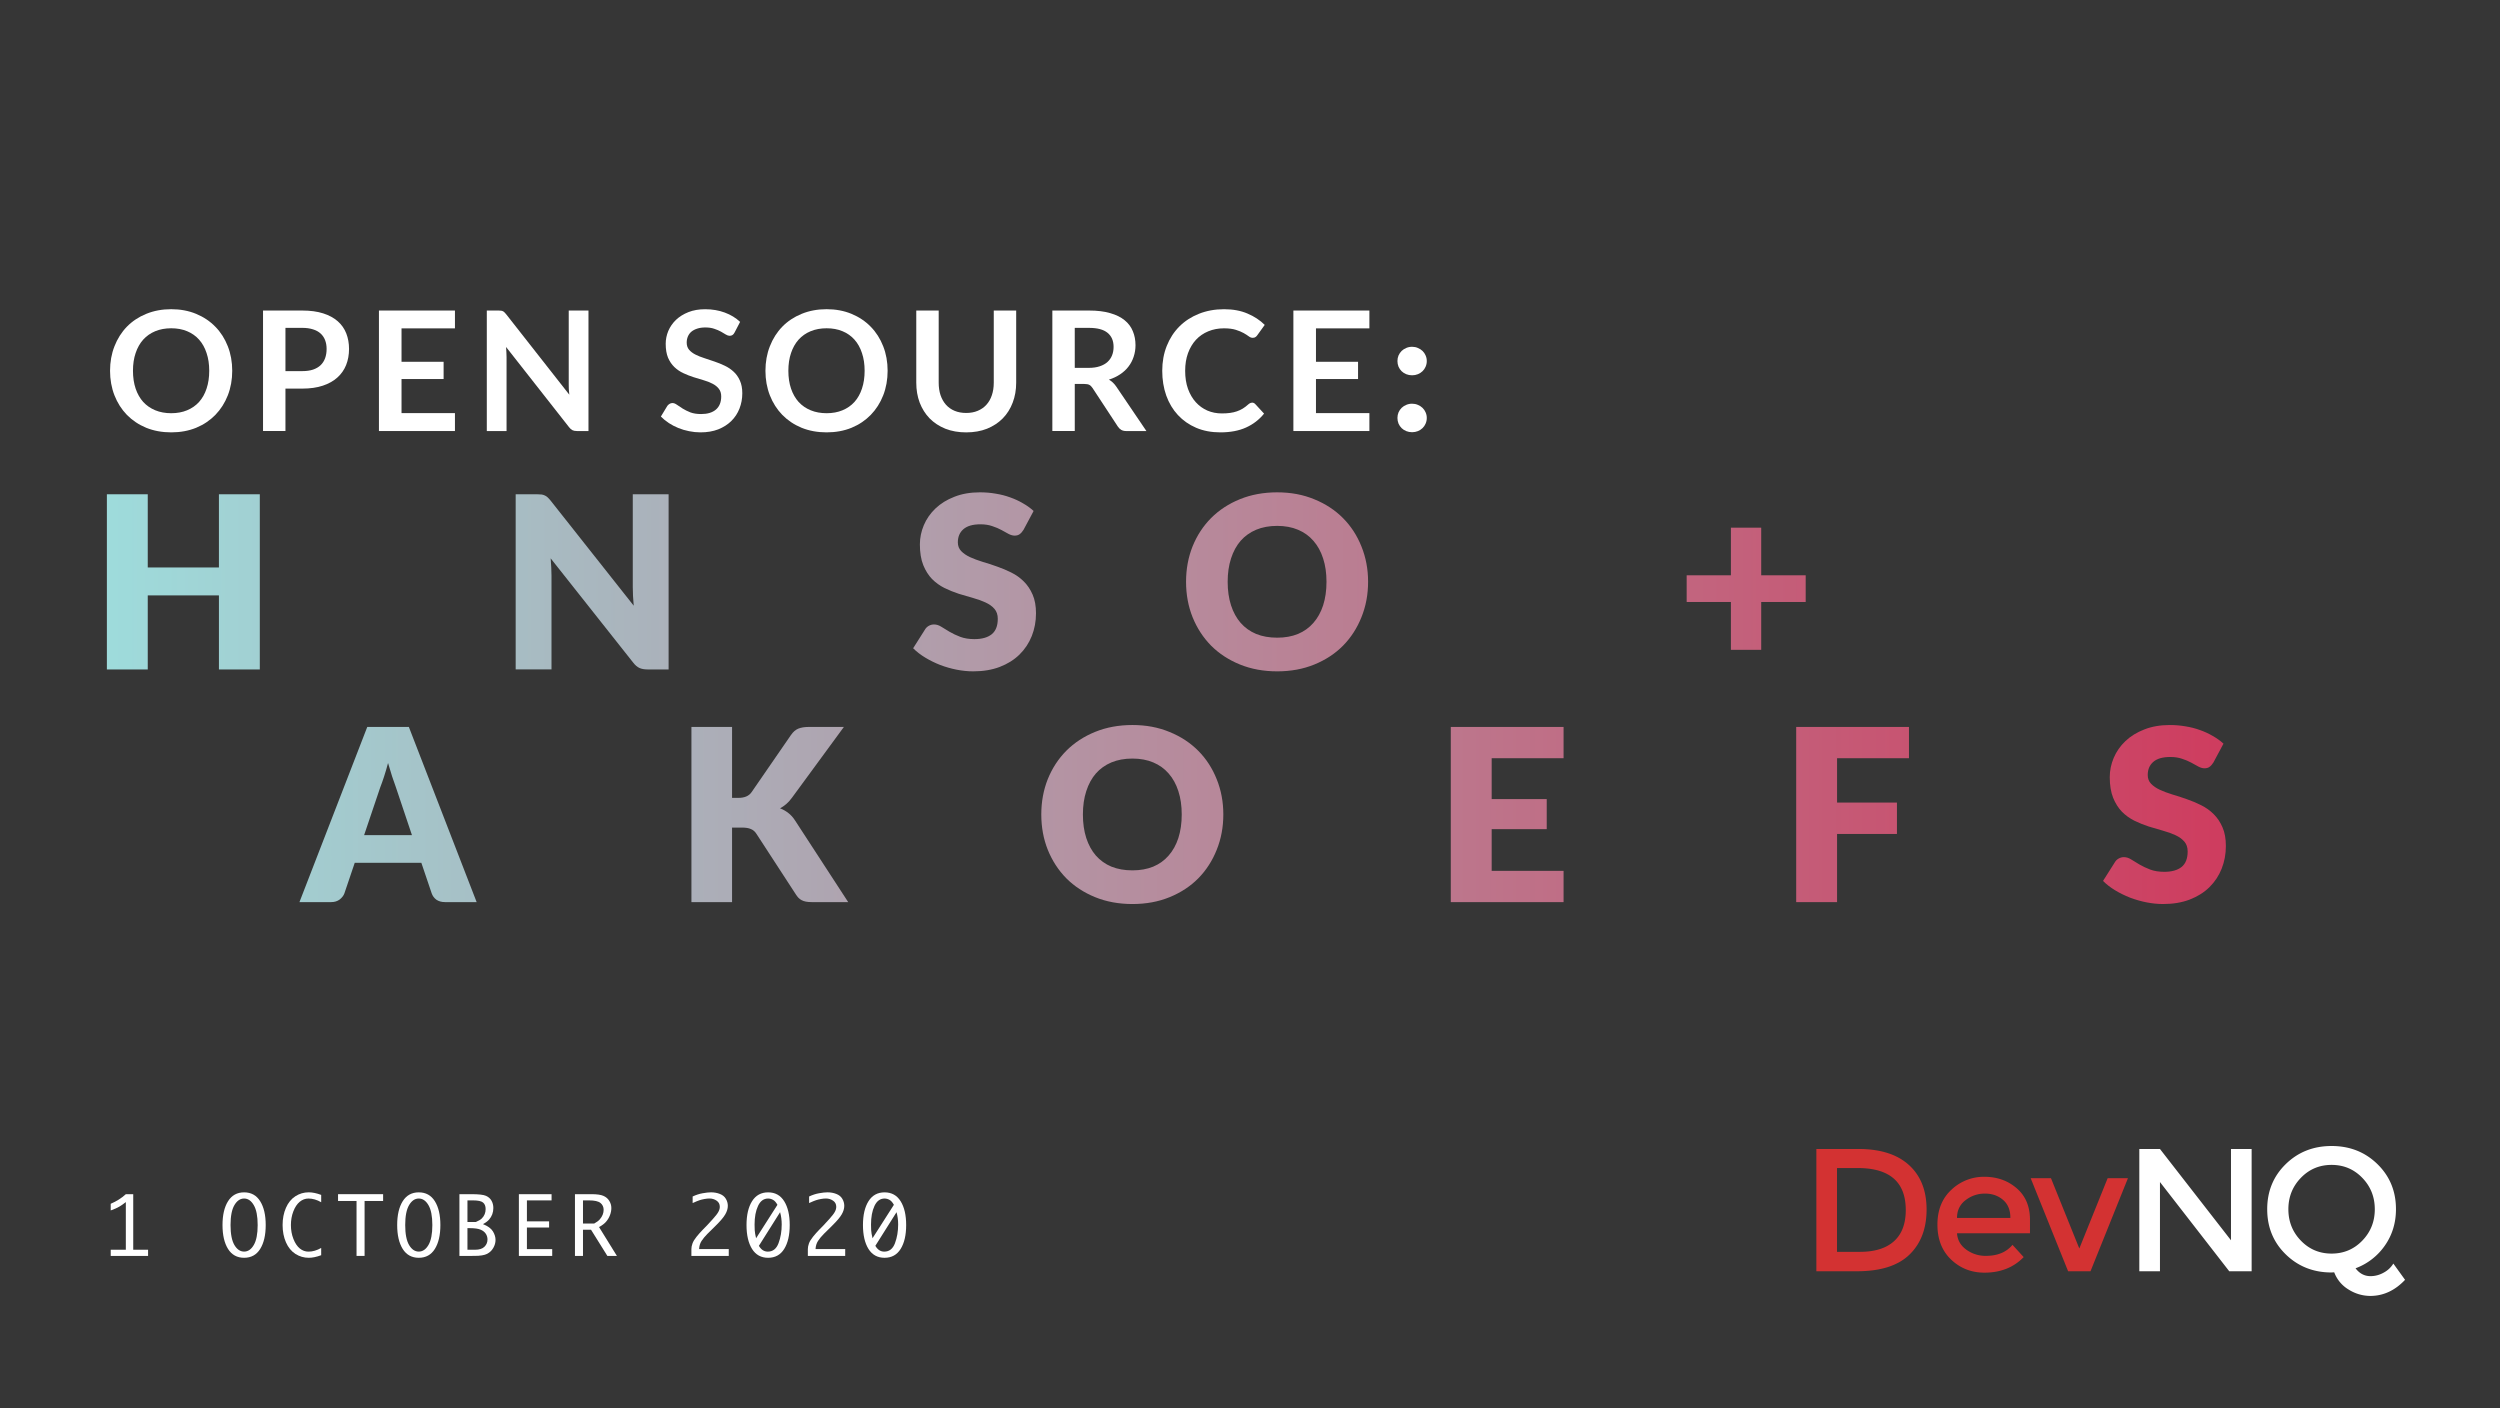<?xml version="1.0" encoding="UTF-8" standalone="no"?>
<svg
   xmlns:dc="http://purl.org/dc/elements/1.1/"
   xmlns:cc="http://creativecommons.org/ns#"
   xmlns:rdf="http://www.w3.org/1999/02/22-rdf-syntax-ns#"
   xmlns:svg="http://www.w3.org/2000/svg"
   xmlns="http://www.w3.org/2000/svg"
   xmlns:xlink="http://www.w3.org/1999/xlink"
   xmlns:sodipodi="http://sodipodi.sourceforge.net/DTD/sodipodi-0.dtd"
   xmlns:inkscape="http://www.inkscape.org/namespaces/inkscape"
   sodipodi:docname="event.svg"
   inkscape:version="1.0 (4035a4f, 2020-05-01)"
   id="svg8"
   version="1.1"
   viewBox="0 0 211.667 119.239"
   height="119.239mm"
   width="211.667mm">
  <defs
     id="defs2">
    <linearGradient
       id="linearGradient1111"
       inkscape:collect="always">
      <stop
         id="stop1107"
         offset="0"
         style="stop-color:#9edbdb;stop-opacity:1" />
      <stop
         id="stop1109"
         offset="1"
         style="stop-color:#d23055;stop-opacity:1" />
    </linearGradient>
    <style
       id="style957">
      .cls-1 {
        fill: #fff;
      }

      .cls-1, .cls-2 {
        fill-rule: evenodd;
      }

      .cls-2 {
        fill: #d33232;
        filter: url(#filter);
      }
    </style>
    <filter
       id="filter"
       x="17.031"
       y="26.906"
       width="439.657"
       height="174.532"
       filterUnits="userSpaceOnUse">
      <feFlood
         result="flood"
         flood-color="#d33232"
         id="feFlood959" />
      <feComposite
         result="composite"
         operator="in"
         in2="SourceGraphic"
         id="feComposite961" />
      <feBlend
         result="blend"
         in2="SourceGraphic"
         id="feBlend963"
         mode="normal" />
    </filter>
    <linearGradient
       gradientTransform="translate(0,-9.525)"
       gradientUnits="userSpaceOnUse"
       y2="-20.634"
       x2="191.859"
       y1="-20.634"
       x1="-0.876"
       id="linearGradient1113"
       xlink:href="#linearGradient1111"
       inkscape:collect="always" />
  </defs>
  <sodipodi:namedview
     inkscape:window-maximized="0"
     inkscape:window-y="93"
     inkscape:window-x="567"
     inkscape:window-height="1192"
     inkscape:window-width="1311"
     showgrid="false"
     inkscape:document-rotation="0"
     inkscape:current-layer="text1097"
     inkscape:document-units="mm"
     inkscape:cy="429.37665"
     inkscape:cx="400.51257"
     inkscape:zoom="0.77486988"
     inkscape:pageshadow="2"
     inkscape:pageopacity="0.0"
     borderopacity="1.0"
     bordercolor="#666666"
     pagecolor="#ffffff"
     id="base"
     fit-margin-top="0"
     fit-margin-left="0"
     fit-margin-right="0"
     fit-margin-bottom="0" />
  <g
     id="layer1"
     inkscape:groupmode="layer"
     inkscape:label="Layer 1"
     transform="translate(10.342,79.478)">
    <rect
       y="-79.478"
       x="-10.342"
       height="119.239"
       width="211.667"
       id="rect1007"
       style="fill:#363636;fill-opacity:1;stroke-width:0.185;stroke-linecap:round;stroke-linejoin:round;paint-order:markers fill stroke" />
    <g
       style="font-style:normal;font-weight:normal;font-size:6.897px;line-height:1.25;font-family:sans-serif;letter-spacing:0.794px;fill:#ffffff;fill-opacity:1;stroke:none;stroke-width:0.172"
       id="text1001"
       aria-label="1 OCTOBER 2020">
      <path
         id="path927"
         style="font-style:normal;font-variant:normal;font-weight:normal;font-stretch:normal;font-family:Monaco;-inkscape-font-specification:Monaco;text-align:center;text-anchor:middle;fill:#ffffff;stroke-width:0.172"
         d="m 0.312,26.334 v -4.035 q -0.283,0.226 -0.549,0.384 -0.266,0.158 -0.731,0.323 V 22.441 Q -0.23,22.128 0.312,21.63 h 0.626 v 4.705 H 2.195 v 0.522 h -3.162 v -0.522 z" />
      <path
         id="path929"
         style="font-style:normal;font-variant:normal;font-weight:normal;font-stretch:normal;font-family:Monaco;-inkscape-font-specification:Monaco;text-align:center;text-anchor:middle;fill:#ffffff;stroke-width:0.172"
         d="m 10.326,27.015 q -0.889,0 -1.361,-0.748 -0.468,-0.751 -0.468,-2.024 0,-1.27 0.468,-2.017 0.472,-0.751 1.361,-0.751 0.892,0 1.361,0.751 0.468,0.748 0.468,2.017 0,1.273 -0.468,2.024 -0.468,0.748 -1.361,0.748 z m 0,-0.525 q 0.492,0 0.818,-0.556 0.33,-0.559 0.33,-1.691 0,-1.132 -0.33,-1.687 -0.327,-0.559 -0.818,-0.559 -0.492,0 -0.822,0.559 -0.327,0.556 -0.327,1.687 0,1.132 0.327,1.691 0.33,0.556 0.822,0.556 z" />
      <path
         id="path931"
         style="font-style:normal;font-variant:normal;font-weight:normal;font-stretch:normal;font-family:Monaco;-inkscape-font-specification:Monaco;text-align:center;text-anchor:middle;fill:#ffffff;stroke-width:0.172"
         d="m 16.852,26.796 q -0.586,0.219 -1.051,0.219 -0.613,0 -1.128,-0.327 -0.515,-0.33 -0.802,-0.977 -0.286,-0.65 -0.286,-1.468 0,-0.812 0.283,-1.458 0.283,-0.647 0.798,-0.98 0.515,-0.333 1.135,-0.333 0.465,0 1.051,0.219 v 0.62 q -0.542,-0.313 -1.078,-0.313 -0.404,0 -0.741,0.276 -0.333,0.276 -0.539,0.812 -0.205,0.532 -0.205,1.159 0,0.637 0.212,1.175 0.212,0.539 0.542,0.808 0.33,0.266 0.731,0.266 0.532,0 1.078,-0.313 z" />
      <path
         id="path933"
         style="font-style:normal;font-variant:normal;font-weight:normal;font-stretch:normal;font-family:Monaco;-inkscape-font-specification:Monaco;text-align:center;text-anchor:middle;fill:#ffffff;stroke-width:0.172"
         d="M 19.845,26.856 V 22.205 H 18.279 v -0.576 h 3.816 v 0.576 h -1.569 v 4.651 z" />
      <path
         id="path935"
         style="font-style:normal;font-variant:normal;font-weight:normal;font-stretch:normal;font-family:Monaco;-inkscape-font-specification:Monaco;text-align:center;text-anchor:middle;fill:#ffffff;stroke-width:0.172"
         d="m 25.115,27.015 q -0.889,0 -1.361,-0.748 -0.468,-0.751 -0.468,-2.024 0,-1.27 0.468,-2.017 0.472,-0.751 1.361,-0.751 0.892,0 1.361,0.751 0.468,0.748 0.468,2.017 0,1.273 -0.468,2.024 -0.468,0.748 -1.361,0.748 z m 0,-0.525 q 0.492,0 0.818,-0.556 0.33,-0.559 0.33,-1.691 0,-1.132 -0.33,-1.687 -0.327,-0.559 -0.818,-0.559 -0.492,0 -0.822,0.559 -0.327,0.556 -0.327,1.687 0,1.132 0.327,1.691 0.33,0.556 0.822,0.556 z" />
      <path
         id="path937"
         style="font-style:normal;font-variant:normal;font-weight:normal;font-stretch:normal;font-family:Monaco;-inkscape-font-specification:Monaco;text-align:center;text-anchor:middle;fill:#ffffff;stroke-width:0.172"
         d="m 28.556,26.856 v -5.227 h 1.02 q 0.919,0 1.229,0.141 0.313,0.138 0.468,0.411 0.155,0.273 0.155,0.623 0,0.276 -0.091,0.525 -0.091,0.246 -0.269,0.451 -0.178,0.202 -0.519,0.384 0.623,0.249 0.842,0.613 0.222,0.364 0.222,0.727 0,0.347 -0.189,0.674 -0.185,0.327 -0.522,0.502 -0.337,0.175 -1.078,0.175 z m 0.68,-2.873 h 0.714 q 0.347,-0.145 0.505,-0.303 0.162,-0.162 0.239,-0.357 0.081,-0.199 0.081,-0.434 0,-0.37 -0.219,-0.552 -0.216,-0.182 -0.845,-0.182 h -0.475 z m 0,2.351 h 0.643 q 0.539,0 0.795,-0.253 0.259,-0.256 0.259,-0.613 0,-0.263 -0.141,-0.482 -0.141,-0.222 -0.438,-0.35 -0.296,-0.131 -0.93,-0.131 h -0.189 z" />
      <path
         id="path939"
         style="font-style:normal;font-variant:normal;font-weight:normal;font-stretch:normal;font-family:Monaco;-inkscape-font-specification:Monaco;text-align:center;text-anchor:middle;fill:#ffffff;stroke-width:0.172"
         d="m 36.412,26.281 v 0.576 h -2.822 v -5.227 h 2.768 v 0.525 h -2.088 v 1.775 h 1.879 v 0.522 h -1.879 v 1.829 z" />
      <path
         id="path941"
         style="font-style:normal;font-variant:normal;font-weight:normal;font-stretch:normal;font-family:Monaco;-inkscape-font-specification:Monaco;text-align:center;text-anchor:middle;fill:#ffffff;stroke-width:0.172"
         d="m 39.018,24.637 v 2.219 h -0.68 v -5.227 h 1.398 q 0.684,0 1.007,0.141 0.323,0.138 0.498,0.421 0.178,0.283 0.178,0.61 0,0.303 -0.118,0.61 -0.118,0.306 -0.327,0.549 -0.205,0.239 -0.596,0.455 l 1.512,2.442 h -0.808 l -1.384,-2.219 z m 0,-0.525 h 0.953 q 0.32,-0.175 0.475,-0.357 0.158,-0.182 0.239,-0.387 0.081,-0.205 0.081,-0.411 0,-0.367 -0.269,-0.583 -0.266,-0.219 -0.97,-0.219 h -0.509 z" />
      <path
         id="path943"
         style="font-style:normal;font-variant:normal;font-weight:normal;font-stretch:normal;font-family:Monaco;-inkscape-font-specification:Monaco;text-align:center;text-anchor:middle;fill:#ffffff;stroke-width:0.172"
         d="M 51.359,26.856 H 48.196 v -0.576 q 0,-0.222 0.091,-0.475 0.091,-0.256 0.347,-0.573 0.256,-0.317 0.542,-0.61 l 0.357,-0.364 q 0.108,-0.111 0.472,-0.515 0.364,-0.404 0.478,-0.62 0.118,-0.216 0.118,-0.424 0,-0.337 -0.269,-0.519 -0.269,-0.185 -0.606,-0.185 -0.192,0 -0.431,0.044 -0.236,0.044 -0.414,0.104 -0.178,0.057 -0.579,0.239 v -0.556 q 0.424,-0.202 0.849,-0.276 0.428,-0.077 0.704,-0.077 0.408,0 0.748,0.135 0.344,0.131 0.509,0.411 0.168,0.28 0.168,0.596 0,0.354 -0.216,0.724 -0.212,0.37 -0.805,0.953 l -0.384,0.381 -0.323,0.317 q -0.306,0.31 -0.495,0.599 -0.189,0.29 -0.209,0.69 h 2.512 z" />
      <path
         id="path945"
         style="font-style:normal;font-variant:normal;font-weight:normal;font-stretch:normal;font-family:Monaco;-inkscape-font-specification:Monaco;text-align:center;text-anchor:middle;fill:#ffffff;stroke-width:0.172"
         d="m 54.692,21.475 q 0.892,0 1.361,0.751 0.468,0.748 0.468,2.017 0,1.273 -0.468,2.024 -0.468,0.748 -1.361,0.748 -0.889,0 -1.361,-0.748 -0.468,-0.751 -0.468,-2.024 0,-1.27 0.468,-2.017 0.472,-0.751 1.361,-0.751 z m -1.02,3.887 1.809,-2.832 q -0.172,-0.313 -0.374,-0.421 -0.199,-0.111 -0.414,-0.111 -0.562,0 -0.855,0.626 -0.293,0.623 -0.293,1.583 0,0.219 0.013,0.472 0.013,0.253 0.115,0.684 z m 2.034,-2.209 -1.795,2.849 q 0.145,0.246 0.333,0.37 0.189,0.121 0.421,0.121 0.64,0 0.909,-0.714 0.269,-0.717 0.269,-1.59 0,-0.539 -0.138,-1.037 z" />
      <path
         id="path947"
         style="font-style:normal;font-variant:normal;font-weight:normal;font-stretch:normal;font-family:Monaco;-inkscape-font-specification:Monaco;text-align:center;text-anchor:middle;fill:#ffffff;stroke-width:0.172"
         d="m 61.218,26.856 h -3.162 v -0.576 q 0,-0.222 0.091,-0.475 0.091,-0.256 0.347,-0.573 0.256,-0.317 0.542,-0.61 l 0.357,-0.364 q 0.108,-0.111 0.472,-0.515 0.364,-0.404 0.478,-0.62 0.118,-0.216 0.118,-0.424 0,-0.337 -0.269,-0.519 -0.269,-0.185 -0.606,-0.185 -0.192,0 -0.431,0.044 -0.236,0.044 -0.414,0.104 -0.178,0.057 -0.579,0.239 v -0.556 q 0.424,-0.202 0.849,-0.276 0.428,-0.077 0.704,-0.077 0.408,0 0.748,0.135 0.344,0.131 0.509,0.411 0.168,0.28 0.168,0.596 0,0.354 -0.216,0.724 -0.212,0.37 -0.805,0.953 l -0.384,0.381 -0.323,0.317 q -0.306,0.31 -0.495,0.599 -0.189,0.29 -0.209,0.69 h 2.512 z" />
      <path
         id="path949"
         style="font-style:normal;font-variant:normal;font-weight:normal;font-stretch:normal;font-family:Monaco;-inkscape-font-specification:Monaco;text-align:center;text-anchor:middle;fill:#ffffff;stroke-width:0.172"
         d="m 64.551,21.475 q 0.892,0 1.361,0.751 0.468,0.748 0.468,2.017 0,1.273 -0.468,2.024 -0.468,0.748 -1.361,0.748 -0.889,0 -1.361,-0.748 -0.468,-0.751 -0.468,-2.024 0,-1.27 0.468,-2.017 0.472,-0.751 1.361,-0.751 z m -1.02,3.887 1.809,-2.832 q -0.172,-0.313 -0.374,-0.421 -0.199,-0.111 -0.414,-0.111 -0.562,0 -0.855,0.626 -0.293,0.623 -0.293,1.583 0,0.219 0.013,0.472 0.013,0.253 0.115,0.684 z m 2.034,-2.209 -1.795,2.849 q 0.145,0.246 0.333,0.37 0.189,0.121 0.421,0.121 0.64,0 0.909,-0.714 0.269,-0.717 0.269,-1.59 0,-0.539 -0.138,-1.037 z" />
    </g>
    <g
       transform="matrix(0.06,0,0,0.06,142.423,16.187)"
       id="g983">
      <path
         style="fill:#ffffff;fill-opacity:1"
         id="DevNQ_copy_2"
         data-name="DevNQ copy 2"
         class="cls-1"
         d="M 602.1,155.78 501.867,26.92 h -29.13 v 172.553 h 29.13 V 73.576 l 97.761,125.9 h 31.6 V 26.92 H 602.1 Z m 166.143,69.613 a 57.467,57.467 0 0 0 30.357,8.887 q 27.646,0 49.127,-22.711 l -16.54,-22.957 a 35.054,35.054 0 0 1 -13.7,12.836 37.889,37.889 0 0 1 -18.392,4.937 q -12.838,0 -21.231,-11.108 a 87.086,87.086 0 0 0 41.474,-32.215 q 15.554,-22.339 15.553,-51.223 0,-38.012 -26.168,-63.566 -26.168,-25.554 -64.68,-25.55 -38.511,0 -64.68,25.55 -26.169,25.55 -26.163,63.689 0,38.141 26.168,63.69 26.168,25.549 64.68,25.549 l 3.7,-0.247 a 47.987,47.987 0 0 0 20.491,24.439 z m 36.784,-113.431 q 0,26.048 -17.651,44.311 -17.651,18.263 -43.326,18.268 -25.678,0 -43.326,-18.268 -17.648,-18.268 -17.651,-44.311 0,-26.041 17.651,-44.311 17.651,-18.27 43.326,-18.267 25.672,0 43.326,18.267 17.654,18.267 17.647,44.311 z" />
      <path
         id="DevNQ_copy"
         data-name="DevNQ copy"
         class="cls-2"
         d="M 76.267,26.92 H 17.019 v 172.553 h 57.273 q 49.864,0 74.061,-23.451 24.197,-23.451 24.193,-63.689 0,-40.234 -24.934,-62.825 Q 122.678,26.917 76.267,26.92 Z m 50.238,130.217 q -16.663,14.939 -48.016,14.935 H 46.149 V 53.828 H 75.28 q 67.887,0 67.889,59.245 0,29.127 -16.664,44.064 z M 318.446,126.9 q 0,-28.385 -18.762,-44.558 Q 280.922,66.169 254.136,66.17 A 66.283,66.283 0 0 0 207.6,84.438 q -19.754,18.271 -19.749,49.248 0.005,30.977 19.379,49.371 19.377,18.393 47.029,18.391 34.068,0 55.3,-21.97 l -15.8,-17.28 q -12.84,15.552 -37.524,15.552 a 45.913,45.913 0 0 1 -27.65,-8.764 q -12.1,-8.758 -13.084,-23.081 H 318.446 Z M 227.6,99.126 a 43.734,43.734 0 0 1 27.279,-9.257 q 15.181,0 25.551,8.887 10.37,8.887 10.37,25.426 h -75.3 q 0,-15.795 12.1,-25.056 z M 403.862,199.473 456.693,68.145 H 428.056 L 388.063,167.382 348.07,68.145 h -28.637 l 52.83,131.328 h 31.6 z" />
    </g>
    <g
       style="font-style:normal;font-weight:normal;font-size:20.358px;line-height:0.95;font-family:sans-serif;letter-spacing:2.117px;fill:url(#linearGradient1113);fill-opacity:1;stroke:none;stroke-width:0.509"
       id="text1087"
       aria-label="HANDS-ON +
HACKTOBERFEST">
      <path
         id="path882"
         style="font-style:normal;font-variant:normal;font-weight:800;font-stretch:normal;font-family:Lato;-inkscape-font-specification:'Lato Ultra-Bold';fill:url(#linearGradient1113);fill-opacity:1;stroke-width:0.509"
         d="M 11.655,-22.799 H 8.194 v -6.27 H 2.168 v 6.27 h -3.461 v -14.831 h 3.461 v 6.199 h 6.026 v -6.199 H 11.655 Z" />
      <path
         id="path884"
         style="font-style:normal;font-variant:normal;font-weight:800;font-stretch:normal;font-family:Lato;-inkscape-font-specification:'Lato Ultra-Bold';fill:url(#linearGradient1113);fill-opacity:1;stroke-width:0.509"
         d="m 30.014,-22.799 h -2.667 q -0.448,0 -0.743,-0.204 -0.285,-0.214 -0.397,-0.539 L 25.332,-26.128 h -5.639 l -0.875,2.586 q -0.102,0.285 -0.397,0.519 -0.295,0.224 -0.723,0.224 h -2.687 l 5.741,-14.831 h 3.522 z m -9.528,-5.67 h 4.051 L 23.174,-32.531 q -0.132,-0.387 -0.316,-0.906 -0.173,-0.529 -0.346,-1.14 -0.163,0.621 -0.336,1.15 -0.173,0.529 -0.326,0.916 z" />
      <path
         id="path886"
         style="font-style:normal;font-variant:normal;font-weight:800;font-stretch:normal;font-family:Lato;-inkscape-font-specification:'Lato Ultra-Bold';fill:url(#linearGradient1113);fill-opacity:1;stroke-width:0.509"
         d="m 35.13,-37.63 q 0.224,0 0.377,0.02 0.153,0.02 0.275,0.081 0.122,0.051 0.234,0.153 0.112,0.102 0.254,0.275 l 7.044,8.907 q -0.041,-0.428 -0.061,-0.825 -0.02,-0.407 -0.02,-0.763 v -7.848 h 3.033 v 14.831 h -1.792 q -0.397,0 -0.672,-0.122 -0.275,-0.122 -0.529,-0.448 l -6.993,-8.836 q 0.031,0.387 0.051,0.763 0.02,0.366 0.02,0.692 v 7.95 h -3.033 v -14.831 h 1.812 z" />
      <path
         id="path888"
         style="font-style:normal;font-variant:normal;font-weight:800;font-stretch:normal;font-family:Lato;-inkscape-font-specification:'Lato Ultra-Bold';fill:url(#linearGradient1113);fill-opacity:1;stroke-width:0.509"
         d="m 64.28,-30.22 q 0,1.608 -0.56,2.972 -0.55,1.354 -1.557,2.351 -1.008,0.987 -2.433,1.547 -1.415,0.55 -3.145,0.55 h -5.761 v -14.831 h 5.761 q 1.73,0 3.145,0.56 1.425,0.56 2.433,1.547 1.008,0.987 1.557,2.351 0.56,1.354 0.56,2.952 z m -3.522,0 q 0,-1.099 -0.285,-1.985 -0.285,-0.886 -0.825,-1.496 -0.529,-0.621 -1.303,-0.947 -0.774,-0.336 -1.761,-0.336 h -2.3 v 9.538 h 2.3 q 0.987,0 1.761,-0.326 0.774,-0.336 1.303,-0.947 0.539,-0.621 0.825,-1.507 0.285,-0.886 0.285,-1.995 z" />
      <path
         id="path890"
         style="font-style:normal;font-variant:normal;font-weight:800;font-stretch:normal;font-family:Lato;-inkscape-font-specification:'Lato Ultra-Bold';fill:url(#linearGradient1113);fill-opacity:1;stroke-width:0.509"
         d="m 76.315,-34.617 q -0.153,0.244 -0.326,0.366 -0.163,0.122 -0.428,0.122 -0.234,0 -0.509,-0.143 -0.265,-0.153 -0.611,-0.336 -0.336,-0.183 -0.774,-0.326 -0.438,-0.153 -0.998,-0.153 -0.967,0 -1.445,0.417 -0.468,0.407 -0.468,1.11 0,0.448 0.285,0.743 0.285,0.295 0.743,0.509 0.468,0.214 1.059,0.397 0.601,0.173 1.221,0.397 0.621,0.214 1.211,0.509 0.601,0.295 1.059,0.753 0.468,0.458 0.753,1.12 0.285,0.651 0.285,1.578 0,1.028 -0.356,1.924 -0.356,0.896 -1.038,1.568 -0.672,0.662 -1.669,1.048 -0.987,0.377 -2.25,0.377 -0.692,0 -1.415,-0.143 -0.713,-0.143 -1.384,-0.397 -0.672,-0.265 -1.262,-0.621 -0.59,-0.356 -1.028,-0.794 l 1.018,-1.608 q 0.112,-0.183 0.316,-0.295 0.204,-0.112 0.438,-0.112 0.305,0 0.611,0.193 0.316,0.193 0.702,0.428 0.397,0.234 0.906,0.428 0.509,0.193 1.201,0.193 0.936,0 1.456,-0.407 0.519,-0.417 0.519,-1.313 0,-0.519 -0.285,-0.845 -0.285,-0.326 -0.753,-0.539 -0.458,-0.214 -1.048,-0.377 -0.59,-0.163 -1.211,-0.356 -0.621,-0.204 -1.211,-0.489 -0.59,-0.295 -1.059,-0.763 -0.458,-0.478 -0.743,-1.181 -0.285,-0.713 -0.285,-1.751 0,-0.835 0.336,-1.629 0.336,-0.794 0.987,-1.415 0.651,-0.621 1.598,-0.987 0.947,-0.377 2.168,-0.377 0.682,0 1.323,0.112 0.651,0.102 1.232,0.316 0.58,0.204 1.079,0.499 0.509,0.285 0.906,0.651 z" />
      <path
         id="path892"
         style="font-style:normal;font-variant:normal;font-weight:800;font-stretch:normal;font-family:Lato;-inkscape-font-specification:'Lato Ultra-Bold';fill:url(#linearGradient1113);fill-opacity:1;stroke-width:0.509"
         d="m 81.017,-30.261 h 5.497 v 2.545 h -5.497 z" />
      <path
         id="path894"
         style="font-style:normal;font-variant:normal;font-weight:800;font-stretch:normal;font-family:Lato;-inkscape-font-specification:'Lato Ultra-Bold';fill:url(#linearGradient1113);fill-opacity:1;stroke-width:0.509"
         d="m 105.49,-30.22 q 0,1.608 -0.56,2.993 -0.55,1.384 -1.557,2.412 -1.008,1.018 -2.433,1.598 -1.415,0.58 -3.145,0.58 -1.73,0 -3.156,-0.58 -1.425,-0.58 -2.443,-1.598 -1.008,-1.028 -1.568,-2.412 -0.55,-1.384 -0.55,-2.993 0,-1.608 0.55,-2.993 0.56,-1.384 1.568,-2.402 1.018,-1.018 2.443,-1.598 1.425,-0.58 3.156,-0.58 1.73,0 3.145,0.59 1.425,0.58 2.433,1.598 1.008,1.018 1.557,2.402 0.56,1.384 0.56,2.982 z m -3.522,0 q 0,-1.099 -0.285,-1.975 -0.285,-0.886 -0.825,-1.496 -0.529,-0.611 -1.303,-0.936 -0.774,-0.326 -1.761,-0.326 -0.998,0 -1.781,0.326 -0.774,0.326 -1.313,0.936 -0.529,0.611 -0.814,1.496 -0.285,0.875 -0.285,1.975 0,1.11 0.285,1.995 0.285,0.875 0.814,1.486 0.539,0.611 1.313,0.936 0.784,0.316 1.781,0.316 0.987,0 1.761,-0.316 0.774,-0.326 1.303,-0.936 0.539,-0.611 0.825,-1.486 0.285,-0.886 0.285,-1.995 z" />
      <path
         id="path896"
         style="font-style:normal;font-variant:normal;font-weight:800;font-stretch:normal;font-family:Lato;-inkscape-font-specification:'Lato Ultra-Bold';fill:url(#linearGradient1113);fill-opacity:1;stroke-width:0.509"
         d="m 111.083,-37.63 q 0.224,0 0.377,0.02 0.153,0.02 0.275,0.081 0.122,0.051 0.234,0.153 0.112,0.102 0.254,0.275 l 7.044,8.907 q -0.041,-0.428 -0.061,-0.825 -0.02,-0.407 -0.02,-0.763 v -7.848 h 3.033 v 14.831 h -1.792 q -0.397,0 -0.672,-0.122 -0.275,-0.122 -0.529,-0.448 l -6.993,-8.836 q 0.03,0.387 0.051,0.763 0.02,0.366 0.02,0.692 v 7.95 h -3.033 v -14.831 h 1.812 z" />
      <path
         id="path898"
         style="font-style:normal;font-variant:normal;font-weight:800;font-stretch:normal;font-family:Lato;-inkscape-font-specification:'Lato Ultra-Bold';fill:url(#linearGradient1113);fill-opacity:1;stroke-width:0.509"
         d="m 138.774,-34.801 v 4.031 h 3.766 v 2.26 h -3.766 v 4.051 h -2.565 v -4.051 h -3.746 v -2.26 h 3.746 v -4.031 z" />
      <path
         id="path900"
         style="font-style:normal;font-variant:normal;font-weight:800;font-stretch:normal;font-family:Lato;-inkscape-font-specification:'Lato Ultra-Bold';fill:url(#linearGradient1113);fill-opacity:1;stroke-width:0.509"
         d="M 11.655,-3.099 H 8.194 V -9.37 H 2.168 v 6.27 H -1.293 V -17.93 h 3.461 v 6.199 h 6.026 v -6.199 H 11.655 Z" />
      <path
         id="path902"
         style="font-style:normal;font-variant:normal;font-weight:800;font-stretch:normal;font-family:Lato;-inkscape-font-specification:'Lato Ultra-Bold';fill:url(#linearGradient1113);fill-opacity:1;stroke-width:0.509"
         d="m 30.014,-3.099 h -2.667 q -0.448,0 -0.743,-0.204 -0.285,-0.214 -0.397,-0.539 L 25.332,-6.428 h -5.639 l -0.875,2.586 q -0.102,0.285 -0.397,0.519 -0.295,0.224 -0.723,0.224 h -2.687 l 5.741,-14.831 h 3.522 z m -9.528,-5.67 h 4.051 L 23.174,-12.831 q -0.132,-0.387 -0.316,-0.906 -0.173,-0.529 -0.346,-1.14 -0.163,0.621 -0.336,1.15 -0.173,0.529 -0.326,0.916 z" />
      <path
         id="path904"
         style="font-style:normal;font-variant:normal;font-weight:800;font-stretch:normal;font-family:Lato;-inkscape-font-specification:'Lato Ultra-Bold';fill:url(#linearGradient1113);fill-opacity:1;stroke-width:0.509"
         d="m 42.687,-6.937 q 0.122,0 0.244,0.051 0.122,0.041 0.234,0.153 l 1.364,1.435 q -0.896,1.171 -2.25,1.771 -1.344,0.59 -3.186,0.59 -1.69,0 -3.033,-0.57 -1.333,-0.58 -2.27,-1.588 -0.926,-1.018 -1.425,-2.402 -0.499,-1.395 -0.499,-3.023 0,-1.659 0.57,-3.044 0.57,-1.395 1.588,-2.402 1.028,-1.008 2.453,-1.568 1.425,-0.56 3.145,-0.56 0.835,0 1.568,0.153 0.743,0.143 1.384,0.407 0.641,0.254 1.181,0.621 0.539,0.356 0.957,0.794 l -1.16,1.557 q -0.112,0.143 -0.265,0.265 -0.153,0.112 -0.428,0.112 -0.183,0 -0.346,-0.081 -0.163,-0.081 -0.346,-0.193 -0.183,-0.122 -0.407,-0.254 -0.214,-0.143 -0.519,-0.254 -0.295,-0.122 -0.702,-0.204 -0.397,-0.081 -0.936,-0.081 -0.936,0 -1.71,0.336 -0.774,0.326 -1.333,0.947 -0.55,0.611 -0.865,1.486 -0.305,0.875 -0.305,1.965 0,1.14 0.305,2.026 0.316,0.886 0.845,1.496 0.539,0.601 1.252,0.916 0.713,0.316 1.527,0.316 0.468,0 0.855,-0.041 0.387,-0.051 0.713,-0.163 0.336,-0.112 0.631,-0.285 0.305,-0.183 0.611,-0.448 0.122,-0.102 0.265,-0.163 0.143,-0.071 0.295,-0.071 z" />
      <path
         id="path906"
         style="font-style:normal;font-variant:normal;font-weight:800;font-stretch:normal;font-family:Lato;-inkscape-font-specification:'Lato Ultra-Bold';fill:url(#linearGradient1113);fill-opacity:1;stroke-width:0.509"
         d="m 51.639,-11.925 h 0.55 q 0.763,0 1.099,-0.478 l 3.339,-4.845 q 0.275,-0.397 0.621,-0.539 0.356,-0.143 0.865,-0.143 h 2.993 l -4.397,5.996 q -0.234,0.326 -0.489,0.539 -0.254,0.214 -0.519,0.356 0.387,0.143 0.702,0.397 0.326,0.244 0.59,0.662 l 4.479,6.881 h -3.074 q -0.295,0 -0.509,-0.041 -0.204,-0.041 -0.356,-0.122 -0.153,-0.081 -0.265,-0.193 -0.112,-0.122 -0.214,-0.275 L 53.696,-8.891 Q 53.512,-9.176 53.227,-9.288 52.953,-9.41 52.474,-9.41 h -0.835 v 6.311 H 48.199 V -17.93 h 3.441 z" />
      <path
         id="path908"
         style="font-style:normal;font-variant:normal;font-weight:800;font-stretch:normal;font-family:Lato;-inkscape-font-specification:'Lato Ultra-Bold';fill:url(#linearGradient1113);fill-opacity:1;stroke-width:0.509"
         d="m 75.638,-17.93 v 2.728 H 71.465 V -3.099 H 68.024 V -15.202 h -4.173 v -2.728 z" />
      <path
         id="path910"
         style="font-style:normal;font-variant:normal;font-weight:800;font-stretch:normal;font-family:Lato;-inkscape-font-specification:'Lato Ultra-Bold';fill:url(#linearGradient1113);fill-opacity:1;stroke-width:0.509"
         d="m 93.233,-10.52 q 0,1.608 -0.56,2.993 -0.55,1.384 -1.557,2.412 -1.008,1.018 -2.433,1.598 -1.415,0.58 -3.145,0.58 -1.73,0 -3.156,-0.58 -1.425,-0.58 -2.443,-1.598 -1.008,-1.028 -1.568,-2.412 -0.55,-1.384 -0.55,-2.993 0,-1.608 0.55,-2.993 0.56,-1.384 1.568,-2.402 1.018,-1.018 2.443,-1.598 1.425,-0.58 3.156,-0.58 1.73,0 3.145,0.59 1.425,0.58 2.433,1.598 1.008,1.018 1.557,2.402 0.56,1.384 0.56,2.982 z m -3.522,0 q 0,-1.099 -0.285,-1.975 -0.285,-0.886 -0.825,-1.496 -0.529,-0.611 -1.303,-0.936 -0.774,-0.326 -1.761,-0.326 -0.998,0 -1.781,0.326 -0.774,0.326 -1.313,0.936 -0.529,0.611 -0.814,1.496 -0.285,0.875 -0.285,1.975 0,1.11 0.285,1.995 0.285,0.875 0.814,1.486 0.539,0.611 1.313,0.936 0.784,0.316 1.781,0.316 0.987,0 1.761,-0.316 0.774,-0.326 1.303,-0.936 0.539,-0.611 0.825,-1.486 0.285,-0.886 0.285,-1.995 z" />
      <path
         id="path912"
         style="font-style:normal;font-variant:normal;font-weight:800;font-stretch:normal;font-family:Lato;-inkscape-font-specification:'Lato Ultra-Bold';fill:url(#linearGradient1113);fill-opacity:1;stroke-width:0.509"
         d="M 97.015,-3.099 V -17.93 h 5.456 q 1.537,0 2.616,0.285 1.079,0.285 1.761,0.804 0.682,0.519 0.987,1.262 0.316,0.743 0.316,1.659 0,0.499 -0.143,0.967 -0.143,0.458 -0.448,0.865 -0.305,0.407 -0.784,0.743 -0.478,0.326 -1.15,0.57 1.466,0.356 2.168,1.16 0.702,0.794 0.702,2.046 0,0.947 -0.366,1.761 -0.366,0.814 -1.079,1.425 -0.702,0.601 -1.741,0.947 -1.038,0.336 -2.372,0.336 z m 3.441,-6.291 v 3.695 h 2.423 q 0.682,0 1.11,-0.173 0.438,-0.173 0.682,-0.448 0.244,-0.275 0.336,-0.621 0.092,-0.346 0.092,-0.702 0,-0.407 -0.112,-0.733 -0.102,-0.326 -0.366,-0.55 -0.254,-0.224 -0.682,-0.346 -0.428,-0.122 -1.079,-0.122 z m 0,-2.3 h 1.792 q 0.57,0 1.028,-0.081 0.458,-0.081 0.774,-0.285 0.326,-0.204 0.489,-0.56 0.173,-0.356 0.173,-0.896 0,-0.529 -0.132,-0.875 -0.132,-0.356 -0.407,-0.57 -0.275,-0.214 -0.702,-0.305 -0.417,-0.092 -0.998,-0.092 h -2.015 z" />
      <path
         id="path914"
         style="font-style:normal;font-variant:normal;font-weight:800;font-stretch:normal;font-family:Lato;-inkscape-font-specification:'Lato Ultra-Bold';fill:url(#linearGradient1113);fill-opacity:1;stroke-width:0.509"
         d="m 122.04,-17.93 v 2.647 h -6.087 v 3.461 h 4.662 v 2.545 h -4.662 v 3.532 h 6.087 v 2.647 h -9.548 V -17.93 Z" />
      <path
         id="path916"
         style="font-style:normal;font-variant:normal;font-weight:800;font-stretch:normal;font-family:Lato;-inkscape-font-specification:'Lato Ultra-Bold';fill:url(#linearGradient1113);fill-opacity:1;stroke-width:0.509"
         d="m 129.54,-8.586 v 5.487 h -3.441 V -17.93 h 4.825 q 1.608,0 2.738,0.336 1.14,0.326 1.853,0.916 0.723,0.59 1.048,1.395 0.326,0.804 0.326,1.751 0,0.723 -0.193,1.364 -0.193,0.641 -0.58,1.191 -0.377,0.539 -0.936,0.967 -0.55,0.428 -1.272,0.702 0.346,0.173 0.641,0.428 0.305,0.254 0.529,0.621 l 3.156,5.161 h -3.115 q -0.865,0 -1.242,-0.651 l -2.463,-4.306 q -0.163,-0.285 -0.387,-0.407 -0.214,-0.122 -0.611,-0.122 z m 0,-2.372 h 1.384 q 0.702,0 1.191,-0.173 0.499,-0.183 0.814,-0.499 0.316,-0.316 0.458,-0.733 0.143,-0.428 0.143,-0.916 0,-0.977 -0.641,-1.527 -0.631,-0.55 -1.965,-0.55 h -1.384 z" />
      <path
         id="path918"
         style="font-style:normal;font-variant:normal;font-weight:800;font-stretch:normal;font-family:Lato;-inkscape-font-specification:'Lato Ultra-Bold';fill:url(#linearGradient1113);fill-opacity:1;stroke-width:0.509"
         d="m 151.284,-17.93 v 2.647 h -6.087 v 3.756 h 5.069 v 2.657 h -5.069 v 5.772 h -3.461 V -17.93 Z" />
      <path
         id="path920"
         style="font-style:normal;font-variant:normal;font-weight:800;font-stretch:normal;font-family:Lato;-inkscape-font-specification:'Lato Ultra-Bold';fill:url(#linearGradient1113);fill-opacity:1;stroke-width:0.509"
         d="m 164.733,-17.93 v 2.647 h -6.087 v 3.461 h 4.662 v 2.545 h -4.662 v 3.532 h 6.087 v 2.647 h -9.548 V -17.93 Z" />
      <path
         id="path922"
         style="font-style:normal;font-variant:normal;font-weight:800;font-stretch:normal;font-family:Lato;-inkscape-font-specification:'Lato Ultra-Bold';fill:url(#linearGradient1113);fill-opacity:1;stroke-width:0.509"
         d="m 177.058,-14.917 q -0.153,0.244 -0.326,0.366 -0.163,0.122 -0.428,0.122 -0.234,0 -0.509,-0.143 -0.265,-0.153 -0.611,-0.336 -0.336,-0.183 -0.774,-0.326 -0.438,-0.153 -0.998,-0.153 -0.967,0 -1.445,0.417 -0.468,0.407 -0.468,1.11 0,0.448 0.285,0.743 0.285,0.295 0.743,0.509 0.468,0.214 1.059,0.397 0.601,0.173 1.221,0.397 0.621,0.214 1.211,0.509 0.601,0.295 1.059,0.753 0.468,0.458 0.753,1.12 0.285,0.651 0.285,1.578 0,1.028 -0.356,1.924 -0.356,0.896 -1.038,1.568 -0.672,0.662 -1.669,1.048 -0.987,0.377 -2.25,0.377 -0.692,0 -1.415,-0.143 -0.713,-0.143 -1.384,-0.397 -0.672,-0.265 -1.262,-0.621 -0.59,-0.356 -1.028,-0.794 L 168.732,-6.499 q 0.112,-0.183 0.316,-0.295 0.204,-0.112 0.438,-0.112 0.305,0 0.611,0.193 0.316,0.193 0.702,0.428 0.397,0.234 0.906,0.428 0.509,0.193 1.201,0.193 0.936,0 1.456,-0.407 0.519,-0.417 0.519,-1.313 0,-0.519 -0.285,-0.845 -0.285,-0.326 -0.753,-0.539 -0.458,-0.214 -1.048,-0.377 -0.59,-0.163 -1.211,-0.356 -0.621,-0.204 -1.211,-0.489 -0.59,-0.295 -1.059,-0.763 -0.458,-0.478 -0.743,-1.181 -0.285,-0.713 -0.285,-1.751 0,-0.835 0.336,-1.629 0.336,-0.794 0.987,-1.415 0.651,-0.621 1.598,-0.987 0.947,-0.377 2.168,-0.377 0.682,0 1.323,0.112 0.651,0.102 1.232,0.316 0.58,0.204 1.079,0.499 0.509,0.285 0.906,0.651 z" />
      <path
         id="path924"
         style="font-style:normal;font-variant:normal;font-weight:800;font-stretch:normal;font-family:Lato;-inkscape-font-specification:'Lato Ultra-Bold';fill:url(#linearGradient1113);fill-opacity:1;stroke-width:0.509"
         d="m 192.733,-17.93 v 2.728 h -4.173 v 12.103 h -3.441 V -15.202 h -4.173 v -2.728 z" />
    </g>
    <g
       style="font-style:normal;font-weight:normal;font-size:14.111px;line-height:1.25;font-family:sans-serif;letter-spacing:1.058px;fill:#000000;fill-opacity:1;stroke:none;stroke-width:0.509"
       id="text1097"
       aria-label="OPEN SOURCE:">
      <path
         id="path859"
         style="font-style:normal;font-variant:normal;font-weight:600;font-stretch:normal;font-size:14.111px;font-family:Lato;-inkscape-font-specification:'Lato Semi-Bold';fill:#ffffff;stroke-width:0.509"
         d="m 9.32,-48.085 q 0,1.122 -0.374,2.081 -0.374,0.952 -1.051,1.651 -0.677,0.698 -1.63,1.094 -0.952,0.388 -2.11,0.388 -1.157,0 -2.117,-0.388 -0.952,-0.395 -1.637,-1.094 -0.677,-0.699 -1.051,-1.651 -0.374,-0.96 -0.374,-2.081 0,-1.122 0.374,-2.074 0.374,-0.96 1.051,-1.658 0.684,-0.699 1.637,-1.087 0.96,-0.395 2.117,-0.395 1.157,0 2.11,0.395 0.952,0.395 1.63,1.094 0.677,0.691 1.051,1.651 0.374,0.952 0.374,2.074 z m -1.947,0 q 0,-0.84 -0.226,-1.503 -0.219,-0.67 -0.635,-1.136 -0.416,-0.466 -1.016,-0.713 -0.593,-0.247 -1.341,-0.247 -0.748,0 -1.348,0.247 -0.6,0.247 -1.023,0.713 -0.416,0.466 -0.642,1.136 -0.226,0.663 -0.226,1.503 0,0.84 0.226,1.51 0.226,0.663 0.642,1.129 0.423,0.459 1.023,0.706 0.6,0.247 1.348,0.247 0.748,0 1.341,-0.247 0.6,-0.247 1.016,-0.706 0.416,-0.466 0.635,-1.129 0.226,-0.67 0.226,-1.51 z" />
      <path
         id="path861"
         style="font-style:normal;font-variant:normal;font-weight:600;font-stretch:normal;font-size:14.111px;font-family:Lato;-inkscape-font-specification:'Lato Semi-Bold';fill:#ffffff;stroke-width:0.509"
         d="m 13.826,-46.575 v 3.591 h -1.898 v -10.202 h 3.323 q 1.023,0 1.771,0.24 0.748,0.24 1.235,0.67 0.487,0.43 0.72,1.03 0.233,0.6 0.233,1.312 0,0.741 -0.247,1.362 -0.247,0.614 -0.741,1.058 -0.494,0.445 -1.235,0.691 -0.741,0.247 -1.736,0.247 z m 0,-1.482 h 1.425 q 0.522,0 0.91,-0.127 0.388,-0.134 0.642,-0.374 0.254,-0.247 0.381,-0.593 0.127,-0.353 0.127,-0.783 0,-0.409 -0.127,-0.741 -0.127,-0.332 -0.381,-0.564 -0.254,-0.233 -0.642,-0.353 -0.388,-0.127 -0.91,-0.127 h -1.425 z" />
      <path
         id="path863"
         style="font-style:normal;font-variant:normal;font-weight:600;font-stretch:normal;font-size:14.111px;font-family:Lato;-inkscape-font-specification:'Lato Semi-Bold';fill:#ffffff;stroke-width:0.509"
         d="m 28.177,-53.186 v 1.51 h -4.523 v 2.829 h 3.563 v 1.46 h -3.563 v 2.886 h 4.523 v 1.517 h -6.435 v -10.202 z" />
      <path
         id="path865"
         style="font-style:normal;font-variant:normal;font-weight:600;font-stretch:normal;font-size:14.111px;font-family:Lato;-inkscape-font-specification:'Lato Semi-Bold';fill:#ffffff;stroke-width:0.509"
         d="m 31.87,-53.186 q 0.127,0 0.212,0.014 0.085,0.007 0.148,0.042 0.071,0.028 0.134,0.092 0.064,0.056 0.141,0.155 l 5.355,6.823 q -0.028,-0.247 -0.042,-0.48 -0.007,-0.24 -0.007,-0.444 v -6.202 h 1.672 v 10.202 h -0.981 q -0.226,0 -0.374,-0.071 -0.148,-0.071 -0.289,-0.254 l -5.334,-6.794 q 0.021,0.226 0.028,0.452 0.014,0.219 0.014,0.402 v 6.265 h -1.672 v -10.202 h 0.995 z" />
      <path
         id="path867"
         style="font-style:normal;font-variant:normal;font-weight:600;font-stretch:normal;font-size:14.111px;font-family:Lato;-inkscape-font-specification:'Lato Semi-Bold';fill:#ffffff;stroke-width:0.509"
         d="m 51.855,-51.33 q -0.078,0.155 -0.183,0.219 -0.099,0.064 -0.24,0.064 -0.141,0 -0.318,-0.106 -0.176,-0.113 -0.416,-0.247 -0.24,-0.134 -0.564,-0.24 -0.318,-0.113 -0.755,-0.113 -0.395,0 -0.691,0.099 -0.289,0.092 -0.494,0.261 -0.198,0.169 -0.296,0.409 -0.099,0.233 -0.099,0.515 0,0.36 0.198,0.6 0.205,0.24 0.536,0.409 0.332,0.169 0.755,0.303 0.423,0.134 0.861,0.289 0.445,0.148 0.868,0.353 0.423,0.198 0.755,0.508 0.332,0.303 0.529,0.748 0.205,0.445 0.205,1.079 0,0.691 -0.24,1.298 -0.233,0.6 -0.691,1.051 -0.452,0.444 -1.108,0.706 -0.656,0.254 -1.503,0.254 -0.487,0 -0.96,-0.099 -0.473,-0.092 -0.91,-0.268 -0.43,-0.176 -0.811,-0.423 -0.374,-0.247 -0.67,-0.55 l 0.55,-0.91 q 0.078,-0.099 0.183,-0.162 0.113,-0.071 0.247,-0.071 0.176,0 0.381,0.148 0.205,0.141 0.48,0.318 0.282,0.176 0.656,0.325 0.381,0.141 0.91,0.141 0.811,0 1.256,-0.381 0.445,-0.388 0.445,-1.108 0,-0.402 -0.205,-0.656 -0.198,-0.254 -0.529,-0.423 -0.332,-0.176 -0.755,-0.296 -0.423,-0.12 -0.861,-0.261 -0.437,-0.141 -0.861,-0.339 -0.423,-0.198 -0.755,-0.515 -0.332,-0.318 -0.536,-0.79 -0.198,-0.48 -0.198,-1.178 0,-0.557 0.219,-1.087 0.226,-0.529 0.649,-0.938 0.43,-0.409 1.051,-0.656 0.621,-0.247 1.418,-0.247 0.903,0 1.665,0.282 0.762,0.282 1.298,0.79 z" />
      <path
         id="path869"
         style="font-style:normal;font-variant:normal;font-weight:600;font-stretch:normal;font-size:14.111px;font-family:Lato;-inkscape-font-specification:'Lato Semi-Bold';fill:#ffffff;stroke-width:0.509"
         d="m 64.81,-48.085 q 0,1.122 -0.374,2.081 -0.374,0.952 -1.051,1.651 -0.677,0.698 -1.63,1.094 -0.953,0.388 -2.11,0.388 -1.157,0 -2.117,-0.388 -0.952,-0.395 -1.637,-1.094 -0.677,-0.699 -1.051,-1.651 -0.374,-0.96 -0.374,-2.081 0,-1.122 0.374,-2.074 0.374,-0.96 1.051,-1.658 0.684,-0.699 1.637,-1.087 0.96,-0.395 2.117,-0.395 1.157,0 2.11,0.395 0.952,0.395 1.63,1.094 0.677,0.691 1.051,1.651 0.374,0.952 0.374,2.074 z m -1.947,0 q 0,-0.84 -0.226,-1.503 -0.219,-0.67 -0.635,-1.136 -0.416,-0.466 -1.016,-0.713 -0.593,-0.247 -1.341,-0.247 -0.748,0 -1.348,0.247 -0.6,0.247 -1.023,0.713 -0.416,0.466 -0.642,1.136 -0.226,0.663 -0.226,1.503 0,0.84 0.226,1.51 0.226,0.663 0.642,1.129 0.423,0.459 1.023,0.706 0.6,0.247 1.348,0.247 0.748,0 1.341,-0.247 0.6,-0.247 1.016,-0.706 0.416,-0.466 0.635,-1.129 0.226,-0.67 0.226,-1.51 z" />
      <path
         id="path871"
         style="font-style:normal;font-variant:normal;font-weight:600;font-stretch:normal;font-size:14.111px;font-family:Lato;-inkscape-font-specification:'Lato Semi-Bold';fill:#ffffff;stroke-width:0.509"
         d="m 71.461,-44.514 q 0.55,0 0.981,-0.183 0.437,-0.183 0.734,-0.515 0.303,-0.332 0.459,-0.804 0.162,-0.473 0.162,-1.058 v -6.11 h 1.898 v 6.11 q 0,0.91 -0.296,1.686 -0.289,0.769 -0.84,1.333 -0.55,0.557 -1.333,0.875 -0.783,0.31 -1.764,0.31 -0.981,0 -1.764,-0.31 -0.783,-0.318 -1.333,-0.875 -0.543,-0.564 -0.84,-1.333 -0.289,-0.776 -0.289,-1.686 v -6.11 h 1.898 v 6.103 q 0,0.586 0.155,1.058 0.162,0.473 0.459,0.811 0.296,0.332 0.727,0.515 0.437,0.183 0.988,0.183 z" />
      <path
         id="path873"
         style="font-style:normal;font-variant:normal;font-weight:600;font-stretch:normal;font-size:14.111px;font-family:Lato;-inkscape-font-specification:'Lato Semi-Bold';fill:#ffffff;stroke-width:0.509"
         d="m 80.655,-46.97 v 3.986 h -1.898 v -10.202 h 3.111 q 1.044,0 1.785,0.219 0.748,0.212 1.221,0.6 0.48,0.388 0.698,0.931 0.226,0.536 0.226,1.185 0,0.515 -0.155,0.974 -0.148,0.459 -0.437,0.833 -0.282,0.374 -0.706,0.656 -0.416,0.282 -0.953,0.452 0.36,0.205 0.621,0.586 l 2.554,3.768 h -1.707 q -0.247,0 -0.423,-0.099 -0.169,-0.099 -0.289,-0.282 l -2.145,-3.267 q -0.12,-0.183 -0.268,-0.261 -0.141,-0.078 -0.423,-0.078 z m 0,-1.362 h 1.185 q 0.536,0 0.931,-0.134 0.402,-0.134 0.656,-0.367 0.261,-0.24 0.388,-0.564 0.127,-0.325 0.127,-0.713 0,-0.776 -0.515,-1.192 -0.508,-0.416 -1.559,-0.416 h -1.214 z" />
      <path
         id="path875"
         style="font-style:normal;font-variant:normal;font-weight:600;font-stretch:normal;font-size:14.111px;font-family:Lato;-inkscape-font-specification:'Lato Semi-Bold';fill:#ffffff;stroke-width:0.509"
         d="m 95.667,-45.389 q 0.155,0 0.268,0.12 l 0.748,0.811 q -0.621,0.769 -1.531,1.178 -0.903,0.409 -2.173,0.409 -1.136,0 -2.046,-0.388 -0.903,-0.388 -1.545,-1.079 -0.642,-0.691 -0.988,-1.651 -0.339,-0.96 -0.339,-2.095 0,-1.15 0.381,-2.103 0.381,-0.96 1.072,-1.651 0.691,-0.691 1.651,-1.072 0.967,-0.388 2.131,-0.388 1.136,0 1.983,0.367 0.854,0.36 1.46,0.96 l -0.635,0.882 q -0.056,0.085 -0.148,0.148 -0.085,0.064 -0.24,0.064 -0.162,0 -0.332,-0.127 -0.169,-0.127 -0.43,-0.275 -0.261,-0.148 -0.663,-0.275 -0.395,-0.127 -1.009,-0.127 -0.72,0 -1.326,0.254 -0.6,0.247 -1.037,0.713 -0.43,0.466 -0.677,1.136 -0.24,0.663 -0.24,1.496 0,0.861 0.24,1.531 0.247,0.67 0.663,1.129 0.416,0.459 0.981,0.706 0.564,0.24 1.214,0.24 0.388,0 0.698,-0.042 0.318,-0.042 0.579,-0.134 0.268,-0.092 0.501,-0.233 0.24,-0.148 0.473,-0.36 0.071,-0.064 0.148,-0.099 0.078,-0.042 0.169,-0.042 z" />
      <path
         id="path877"
         style="font-style:normal;font-variant:normal;font-weight:600;font-stretch:normal;font-size:14.111px;font-family:Lato;-inkscape-font-specification:'Lato Semi-Bold';fill:#ffffff;stroke-width:0.509"
         d="m 105.6,-53.186 v 1.51 h -4.523 v 2.829 h 3.563 v 1.46 h -3.563 v 2.886 h 4.523 v 1.517 h -6.435 v -10.202 z" />
      <path
         id="path879"
         style="font-style:normal;font-variant:normal;font-weight:900;font-stretch:normal;font-family:Lato;-inkscape-font-specification:'Lato Heavy';fill:#ffffff"
         d="m 107.975,-44.091 q 0,-0.254 0.092,-0.473 0.099,-0.219 0.261,-0.381 0.169,-0.162 0.395,-0.254 0.226,-0.099 0.494,-0.099 0.261,0 0.487,0.099 0.226,0.092 0.395,0.254 0.169,0.162 0.261,0.381 0.099,0.219 0.099,0.473 0,0.254 -0.099,0.48 -0.092,0.219 -0.261,0.381 -0.169,0.162 -0.395,0.254 -0.226,0.092 -0.487,0.092 -0.268,0 -0.494,-0.092 -0.226,-0.092 -0.395,-0.254 -0.162,-0.162 -0.261,-0.381 -0.092,-0.226 -0.092,-0.48 z m 0,-4.819 q 0,-0.254 0.092,-0.473 0.099,-0.219 0.261,-0.381 0.169,-0.162 0.395,-0.254 0.226,-0.099 0.494,-0.099 0.261,0 0.487,0.099 0.226,0.092 0.395,0.254 0.169,0.162 0.261,0.381 0.099,0.219 0.099,0.473 0,0.254 -0.099,0.48 -0.092,0.219 -0.261,0.381 -0.169,0.162 -0.395,0.254 -0.226,0.092 -0.487,0.092 -0.268,0 -0.494,-0.092 -0.226,-0.092 -0.395,-0.254 -0.162,-0.162 -0.261,-0.381 -0.092,-0.226 -0.092,-0.48 z" />
    </g>
  </g>
</svg>
